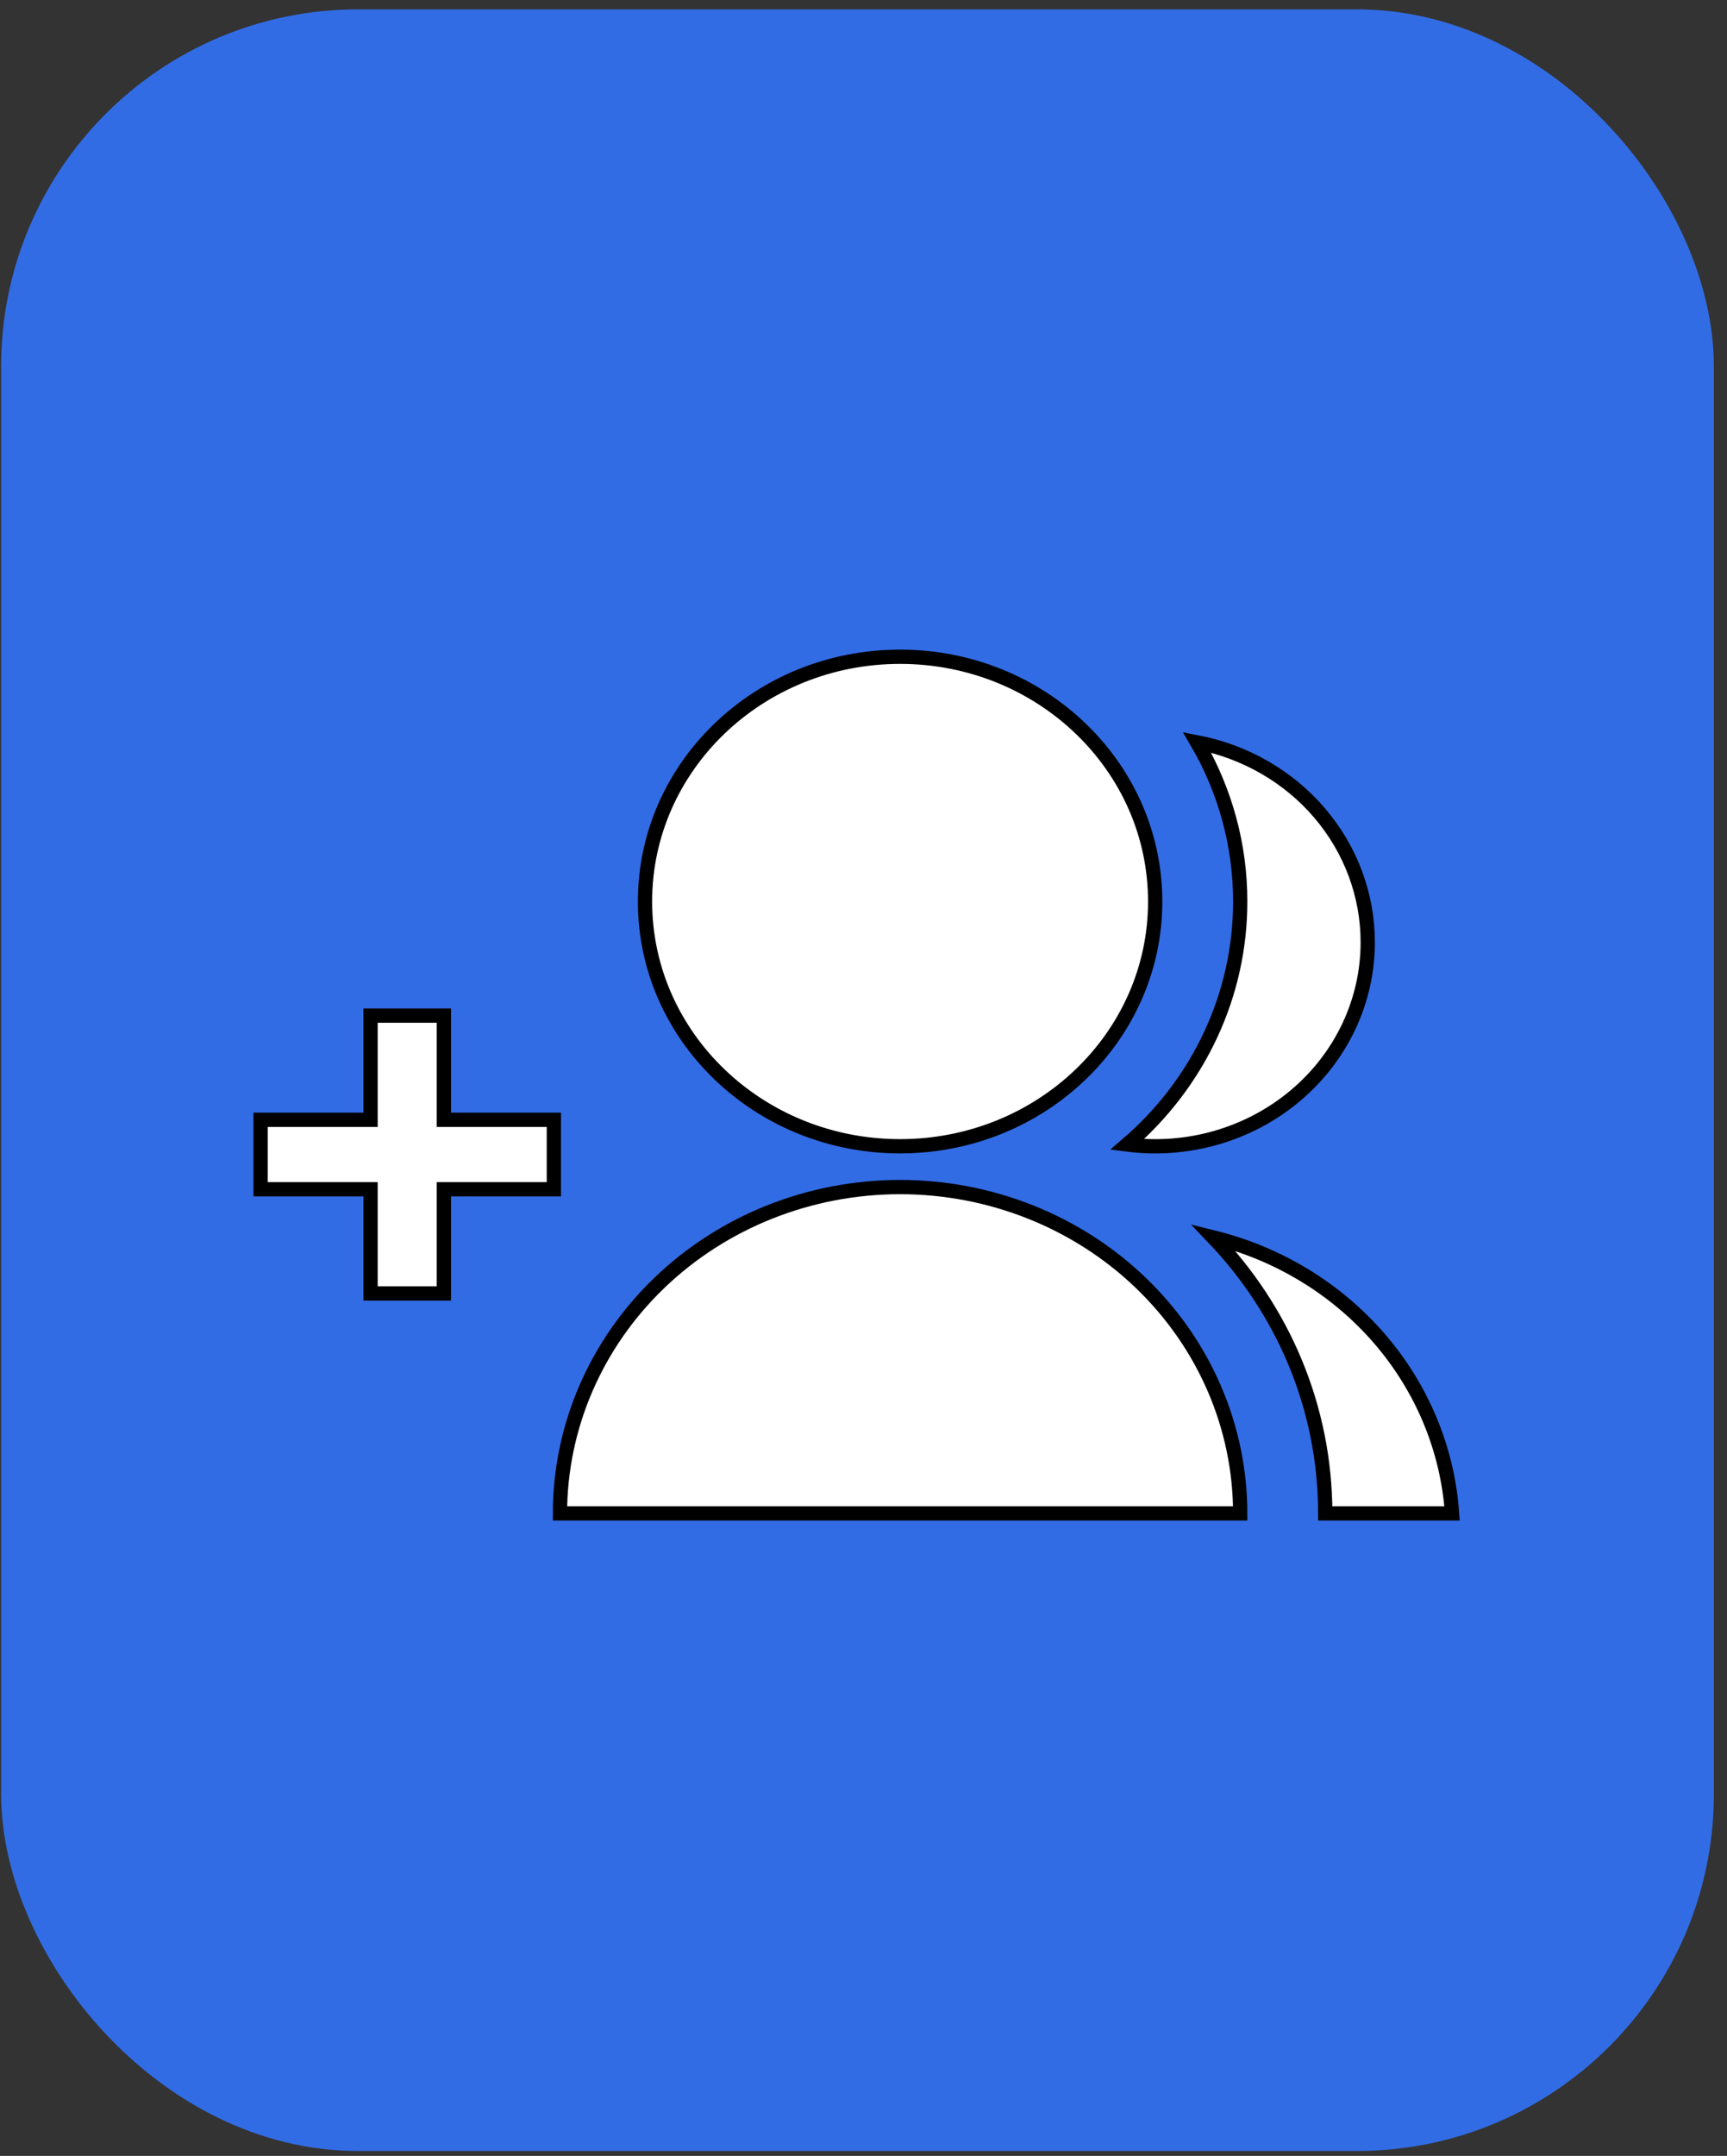 <svg width="121" height="151" viewBox="0 0 121 151" fill="none" xmlns="http://www.w3.org/2000/svg">
<rect x="0" y="0" width="121" height="151" fill="#333333" stroke="none"/>
<rect x="2.579" y="3.157" width="115" height="145" rx="22.5" fill="#326CE5" stroke="#326CE5" stroke-width="5"/>
<path d="M39.234 106C39.234 99.938 41.745 94.124 46.214 89.838C50.682 85.551 56.743 83.143 63.063 83.143C69.383 83.143 75.445 85.551 79.913 89.838C84.382 94.124 86.893 99.938 86.893 106H39.234ZM63.063 80.286C53.189 80.286 45.191 72.614 45.191 63.143C45.191 53.671 53.189 46 63.063 46C72.938 46 80.936 53.671 80.936 63.143C80.936 72.614 72.938 80.286 63.063 80.286ZM84.996 86.666C89.552 87.789 93.623 90.262 96.628 93.734C99.634 97.205 101.421 101.498 101.736 106H92.85C92.85 98.543 89.872 91.754 84.996 86.666ZM78.97 80.163C81.466 78.021 83.462 75.398 84.827 72.465C86.193 69.532 86.897 66.355 86.893 63.143C86.899 59.239 85.858 55.398 83.87 51.991C87.243 52.642 90.278 54.392 92.459 56.946C94.639 59.5 95.83 62.699 95.829 66C95.83 68.036 95.377 70.048 94.501 71.902C93.625 73.756 92.346 75.409 90.749 76.75C89.153 78.091 87.276 79.09 85.244 79.678C83.213 80.267 81.073 80.432 78.97 80.163Z" fill="white"/>
<path d="M31.1 78.432H38.806V83.297H31.1V90.595H25.963V83.297H18.257V78.432H25.963V71.135H31.1V78.432Z" fill="white"/>
<path d="M39.234 106C39.234 99.938 41.745 94.124 46.214 89.838C50.682 85.551 56.743 83.143 63.063 83.143C69.383 83.143 75.445 85.551 79.913 89.838C84.382 94.124 86.893 99.938 86.893 106H39.234ZM63.063 80.286C53.189 80.286 45.191 72.614 45.191 63.143C45.191 53.671 53.189 46 63.063 46C72.938 46 80.936 53.671 80.936 63.143C80.936 72.614 72.938 80.286 63.063 80.286ZM84.996 86.666C89.552 87.789 93.623 90.262 96.628 93.734C99.634 97.205 101.421 101.498 101.736 106H92.85C92.85 98.543 89.872 91.754 84.996 86.666ZM78.97 80.163C81.466 78.021 83.462 75.398 84.827 72.465C86.193 69.532 86.897 66.355 86.893 63.143C86.899 59.239 85.858 55.398 83.87 51.991C87.243 52.642 90.278 54.392 92.459 56.946C94.639 59.5 95.83 62.699 95.829 66C95.83 68.036 95.377 70.048 94.501 71.902C93.625 73.756 92.346 75.409 90.749 76.75C89.153 78.091 87.276 79.09 85.244 79.678C83.213 80.267 81.073 80.432 78.97 80.163Z" stroke="black"/>
<path d="M31.1 78.432H38.806V83.297H31.1V90.595H25.963V83.297H18.257V78.432H25.963V71.135H31.1V78.432Z" stroke="black"/>
</svg>
